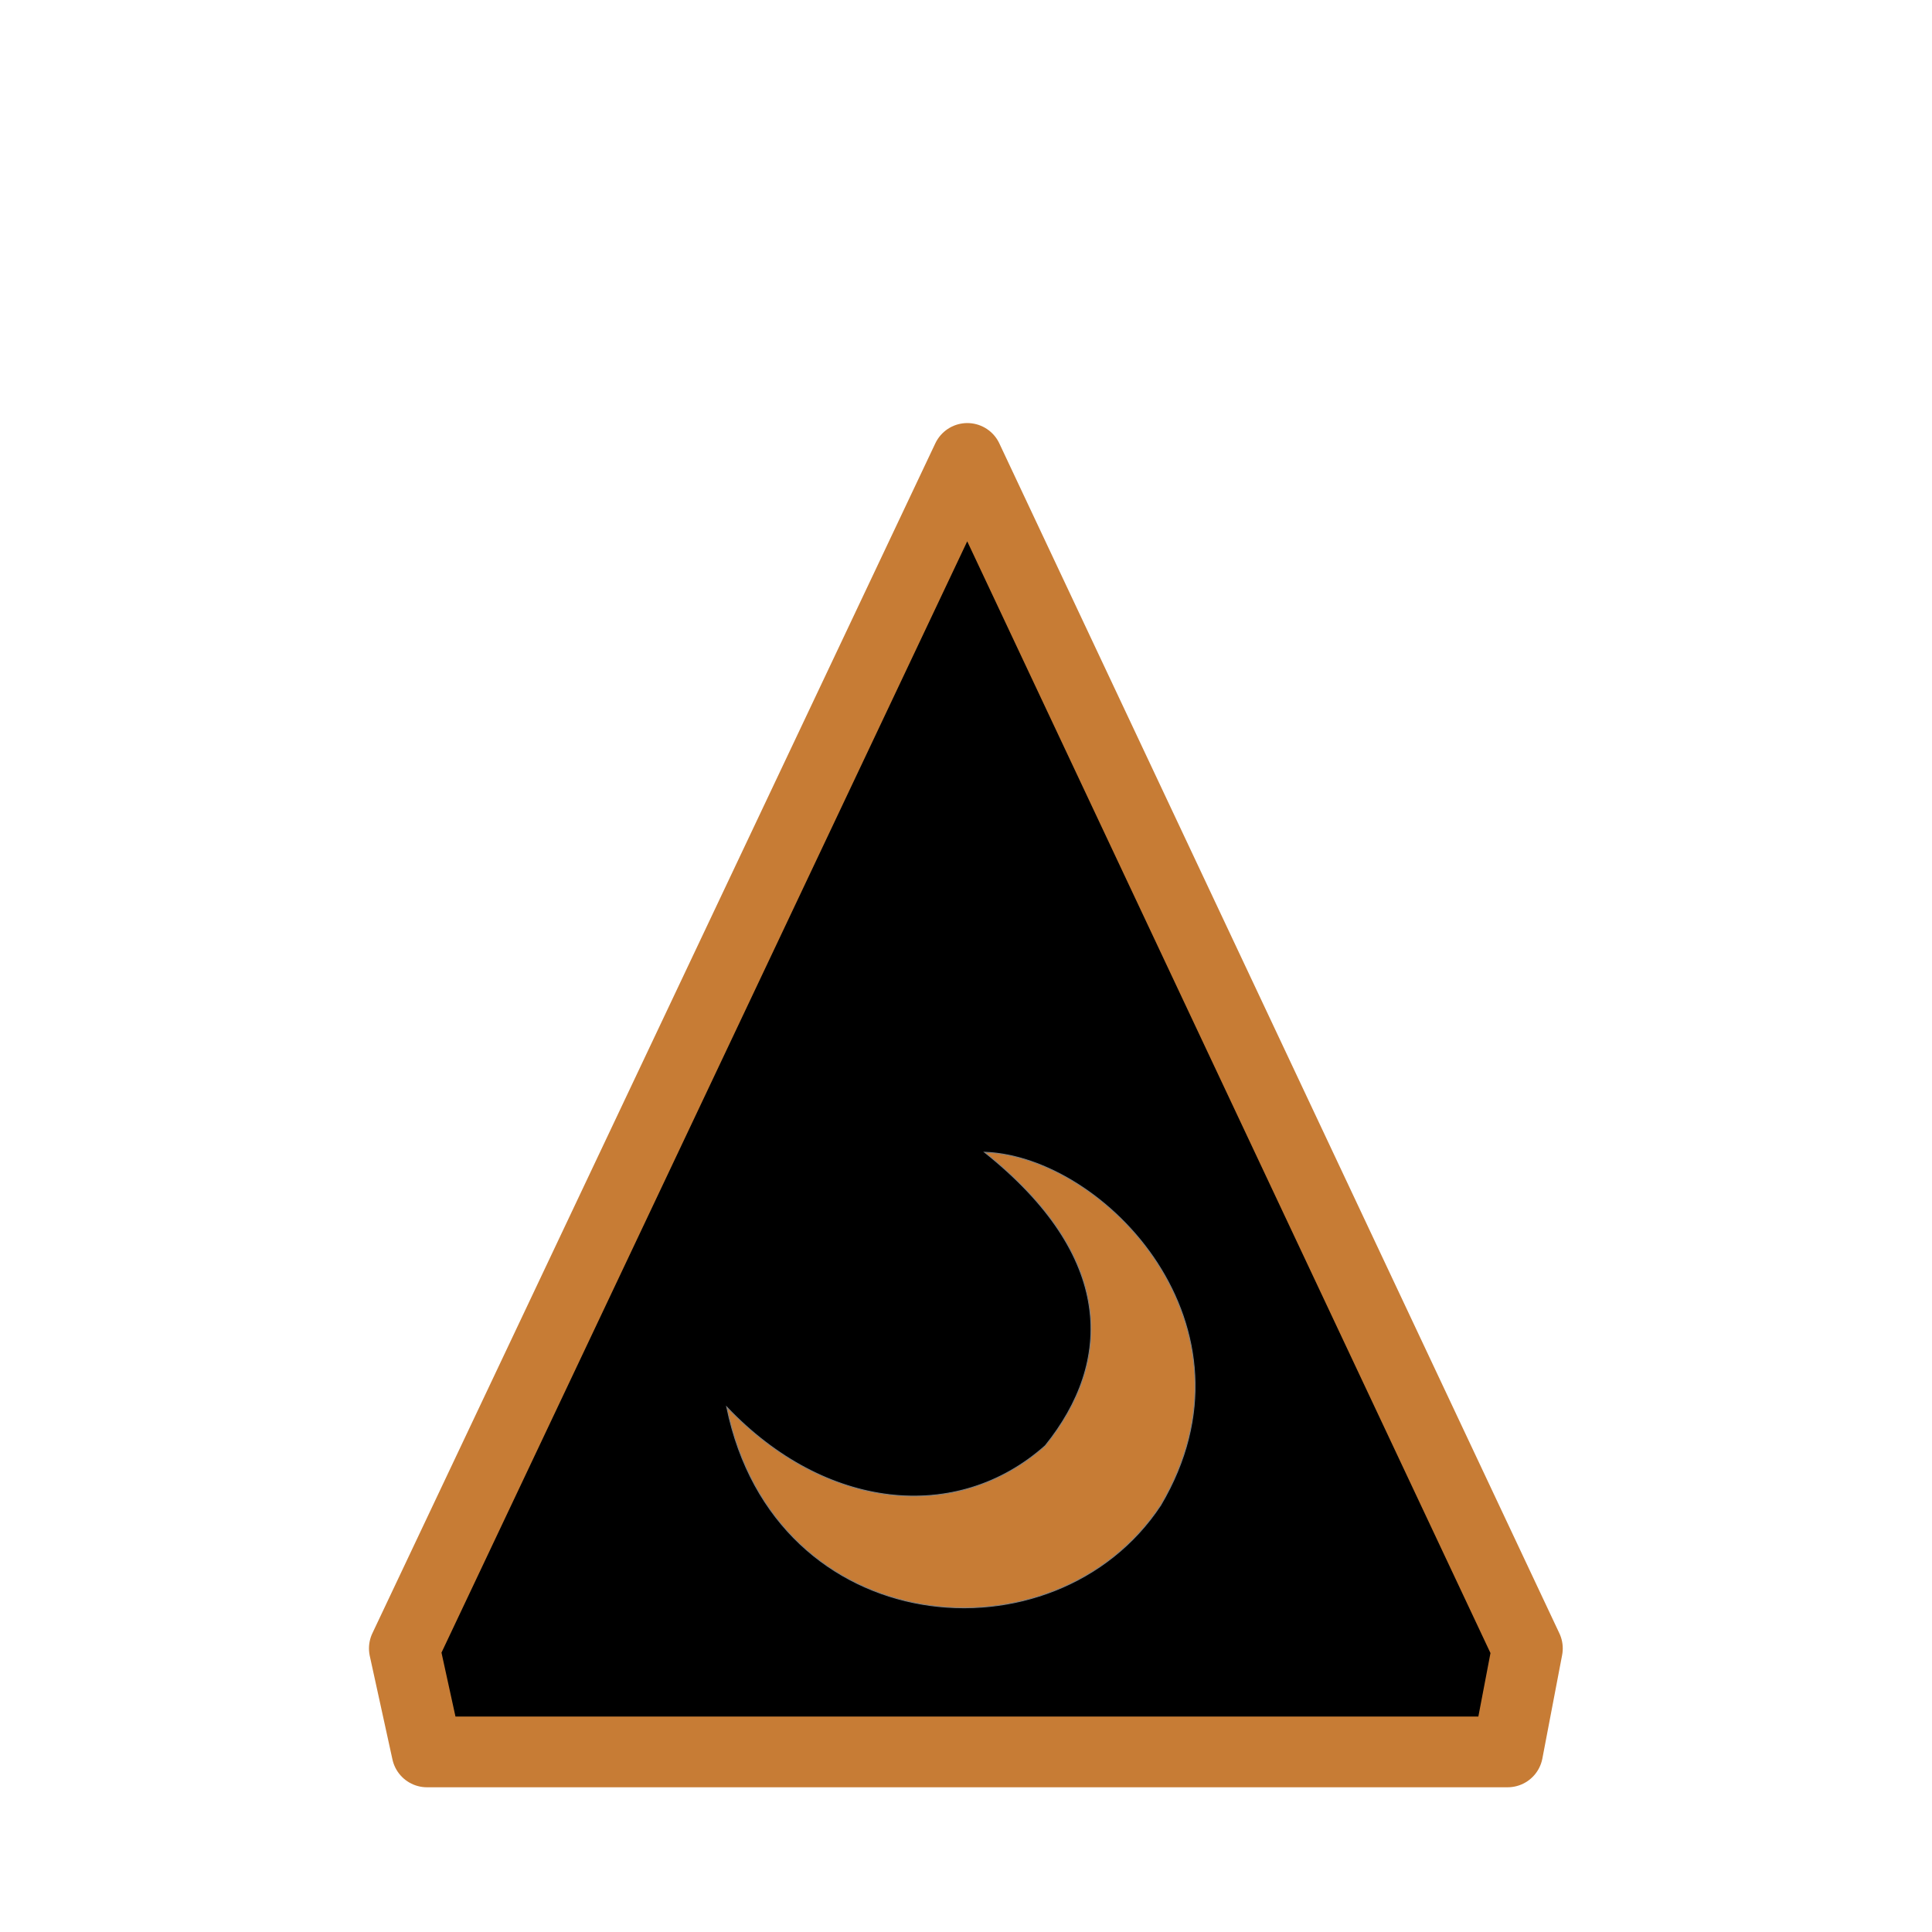 <?xml version="1.0" encoding="utf-8"?>
<svg viewBox="0 0 2048 2048" xmlns="http://www.w3.org/2000/svg">
  <g id="g4008" style="fill:#f9f9f9" transform="matrix(1, 0, 0, 1, -5.684341886080802e-14, 2.842170943040401e-14)">
    <path id="path4002" d="M 452.644,1857.085 H 1598.136 L 1619.086,1747.384 1025.39,485.966 428.625,1747.384 Z" style="fill-opacity: 1; stroke-width: 75; stroke-linecap: butt; stroke-linejoin: round; stroke-miterlimit: 4; stroke-dasharray: none; stroke-opacity: 1; fill: rgb(0, 0, 0); stroke: rgb(199, 124, 53);"/>
    <path id="path4006" d="m 770.385,1491.53 c 51.102,249.207 348.159,273.636 459.932,104.136 112.528,-190.019 -59.638,-369.762 -186.576,-374.237 138.048,110.244 136.487,221.499 64.286,311.081 -93.691,83.46 -233.569,68.691 -337.642,-40.98 z" style="fill-opacity: 1; stroke-width: 1px; stroke-linecap: butt; stroke-linejoin: miter; stroke-opacity: 1; stroke: rgb(128, 128, 128); fill: rgb(199, 124, 53);"/>
  </g>
</svg>